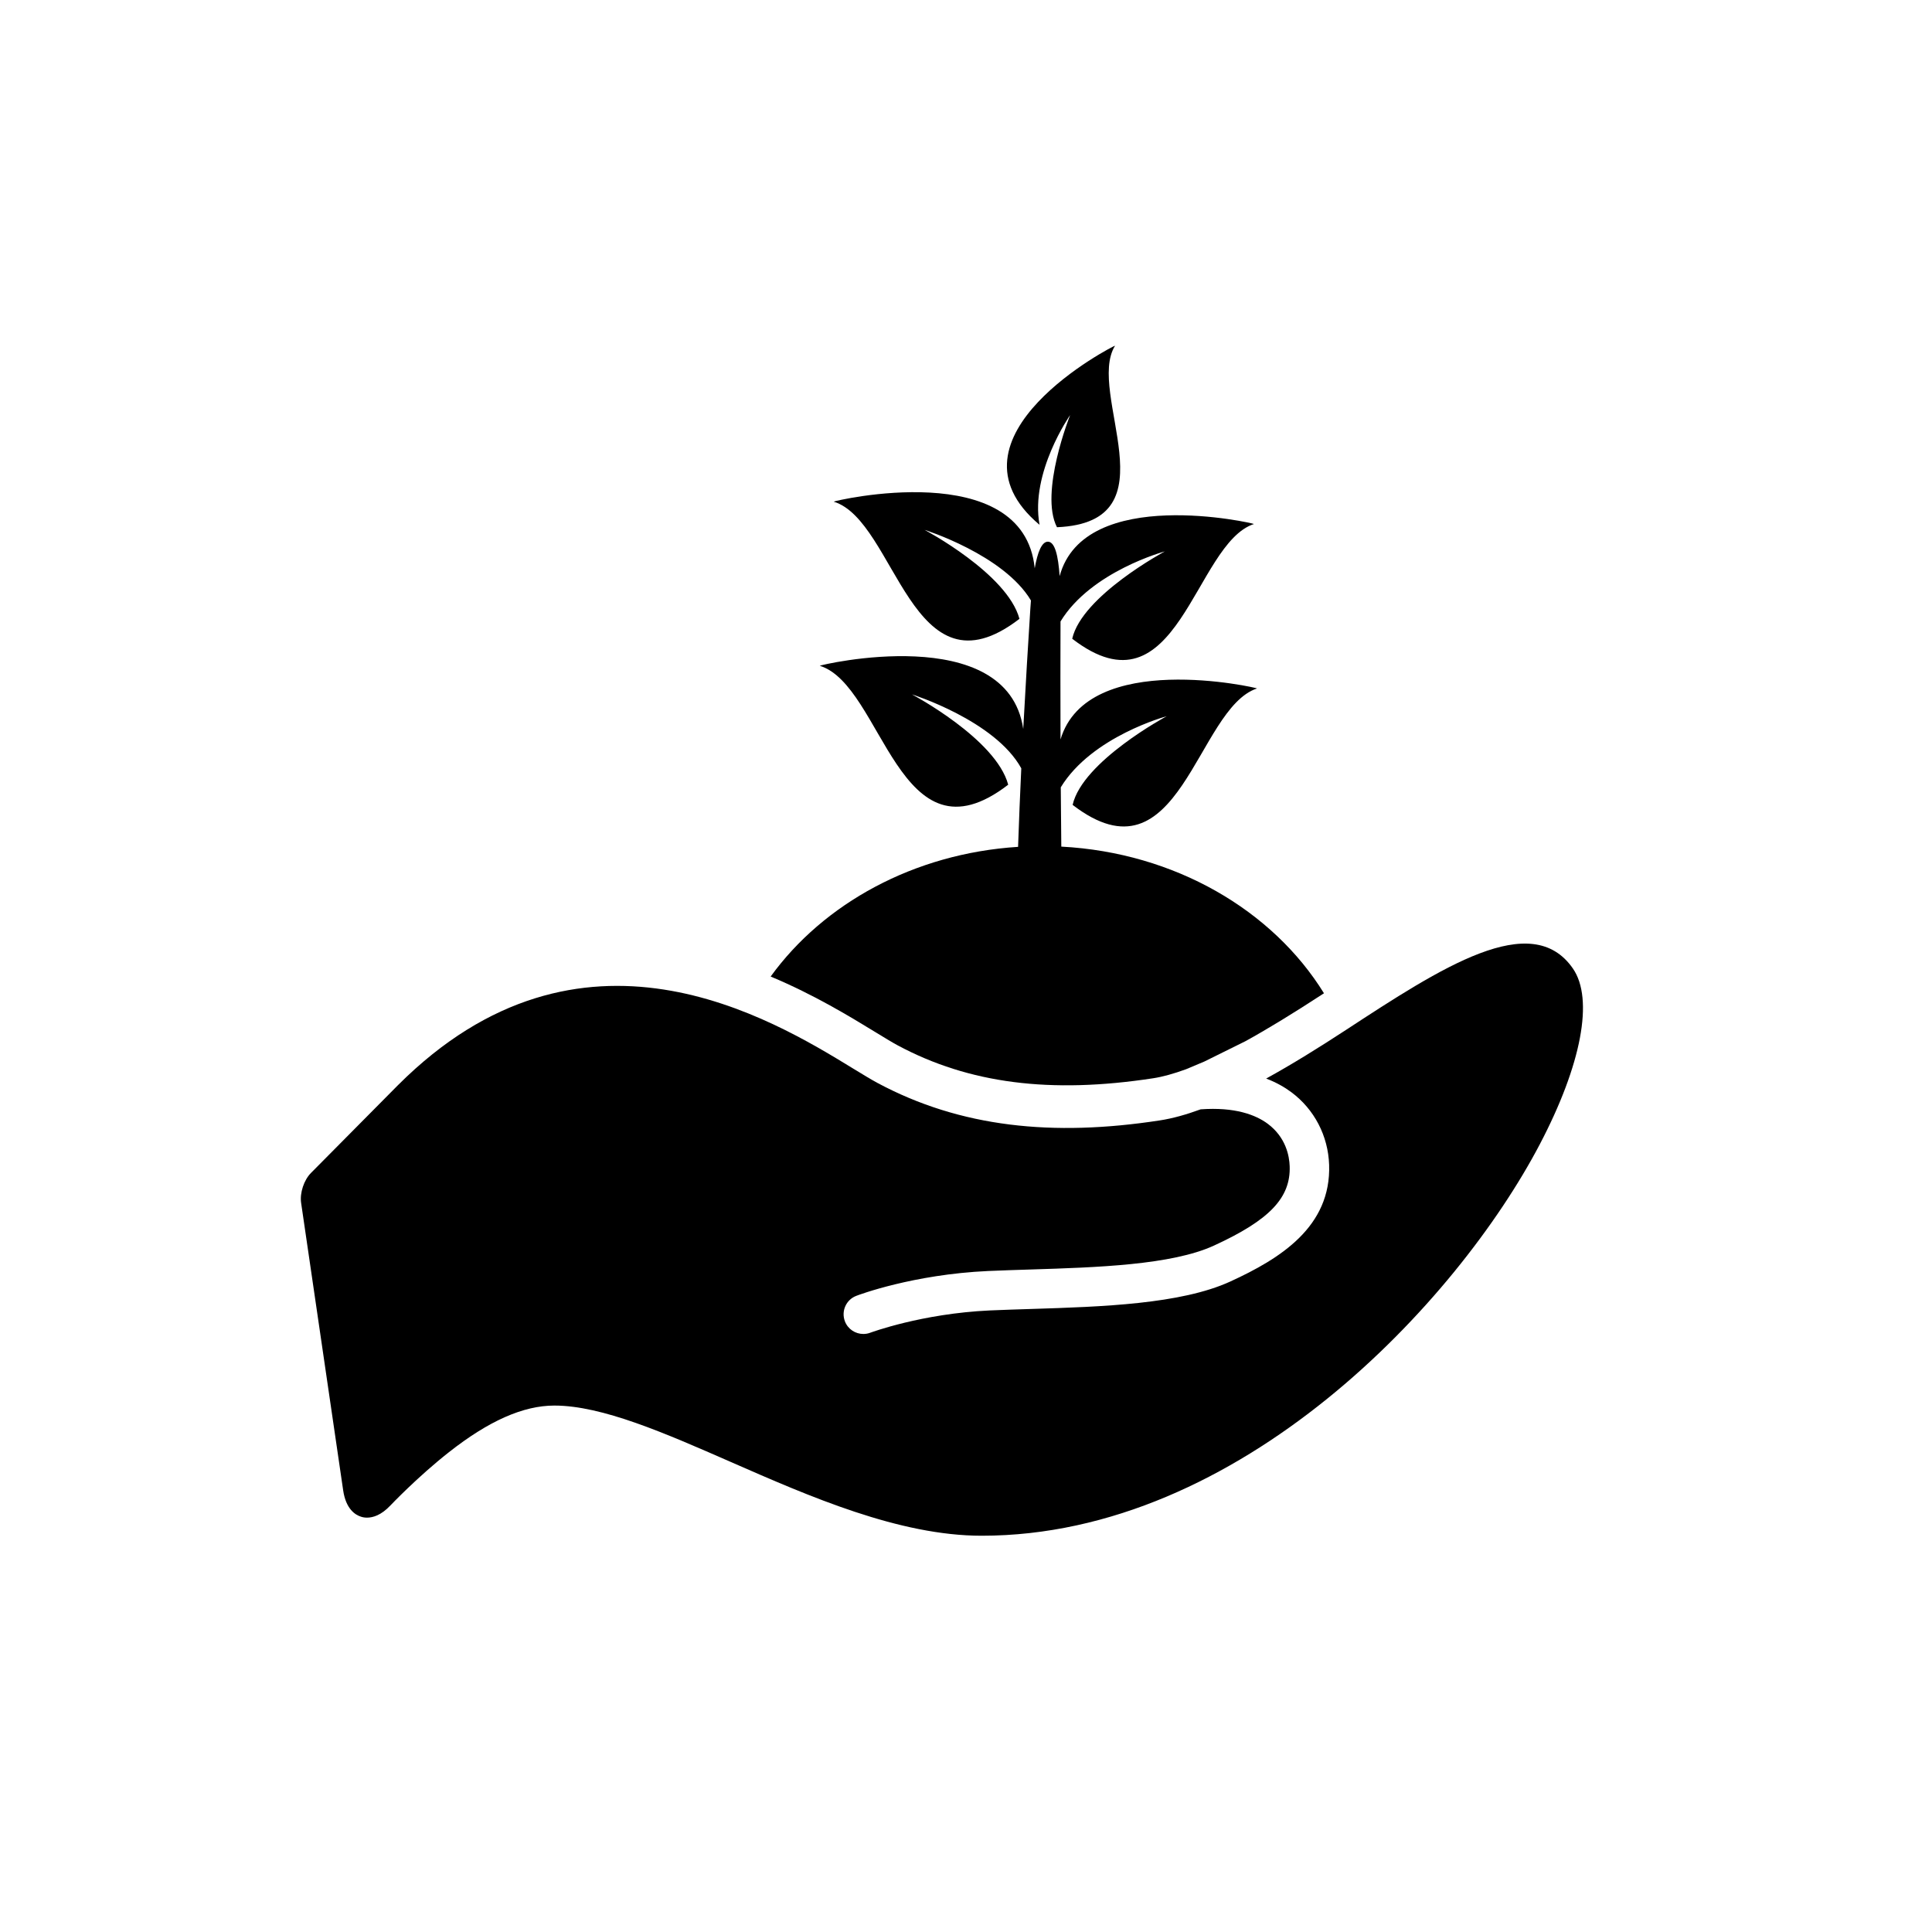 <?xml version="1.0" encoding="utf-8"?>
<!-- Generator: Adobe Illustrator 16.0.0, SVG Export Plug-In . SVG Version: 6.00 Build 0)  -->
<!DOCTYPE svg PUBLIC "-//W3C//DTD SVG 1.1//EN" "http://www.w3.org/Graphics/SVG/1.1/DTD/svg11.dtd">
<svg version="1.1" id="Layer_1" xmlns="http://www.w3.org/2000/svg" xmlns:xlink="http://www.w3.org/1999/xlink" x="0px" y="0px"
	 width="220px" height="220px" viewBox="0 0 220 220" enable-background="new 0 0 220 220" xml:space="preserve">
<path display="none" fill="#FFFFFF" stroke="#000000" stroke-miterlimit="10" d="M223.574,129.61"/>
<polygon display="none" fill="none" stroke="#000000" stroke-miterlimit="10" points="166.885,227.808 223.577,129.808 
	166.885,31.808 53.499,31.808 -3.194,129.808 53.499,227.808 "/>
<g>
	<path d="M118.376,59.763c-1.096-5.958,3.484-12.501,3.484-12.501s-3.529,8.825-1.502,12.774c13.461-0.568,3.26-15.286,6.617-20.672
		C126.985,39.257,106.468,49.766,118.376,59.763z"/>
	<path d="M99.853,117.634c0.937,0.571,1.727,1.057,2.364,1.4c8.118,4.352,17.399,5.545,29.118,3.746
		c1.053-0.162,2.305-0.507,3.713-1.021l2.096-0.882l4.691-2.322c2.525-1.393,5.383-3.139,8.746-5.332
		c0.061-0.039,0.121-0.08,0.182-0.117c-5.832-9.444-16.961-16.016-29.91-16.701c-0.025-2.279-0.045-4.537-0.061-6.751
		c3.535-5.806,12.057-8.095,12.057-8.095s-9.584,5.133-10.707,10.094c12.203,9.396,14.096-11.005,20.998-13.258
		c0.068-0.07-19.301-4.503-22.377,5.808c-0.018-4.985-0.012-9.583,0-13.436c3.484-5.721,11.881-7.978,11.881-7.978
		s-9.445,5.058-10.549,9.946c12.025,9.263,13.889-10.848,20.695-13.065c0.068-0.071-19.305-4.51-22.127,5.932
		c-0.16-2.328-0.539-3.919-1.338-3.919c-0.701,0-1.174,1.197-1.5,3.027c-1.285-12.791-22.962-7.662-22.891-7.585
		c7.103,2.164,8.852,22.81,21.153,13.344c-1.377-5.142-10.801-10.132-10.801-10.132s8.999,2.827,12.11,8.039
		c-0.023,0.296-0.047,0.584-0.066,0.89c-0.242,3.828-0.535,8.552-0.812,13.743c-1.807-12.349-23.244-7.27-23.17-7.195
		c7.202,2.197,8.981,23.145,21.458,13.541c-1.391-5.221-10.958-10.283-10.958-10.283s9.444,2.963,12.448,8.417
		c-0.137,2.897-0.262,5.894-0.365,8.943c-11.868,0.754-22.158,6.46-28.174,14.767c4.967,2.078,9.064,4.583,11.937,6.338
		L99.853,117.634z"/>
	<path d="M179.11,110.288c-4.713-6.822-14.99-0.104-25.867,7.008c-3.02,1.974-6.078,3.878-9.062,5.52
		c1.16,0.446,2.104,0.988,2.855,1.547c2.625,1.951,4.201,4.969,4.314,8.277c0.236,7.053-5.551,10.674-11.246,13.285
		c-5.633,2.588-14.652,2.874-22.611,3.127c-1.639,0.051-3.24,0.102-4.77,0.169c-7.784,0.358-13.555,2.519-13.616,2.534
		c-0.263,0.102-0.53,0.146-0.796,0.146c-0.907,0-1.762-0.548-2.102-1.445c-0.439-1.16,0.139-2.455,1.297-2.896
		c0.26-0.103,6.465-2.439,15.015-2.829c1.549-0.07,3.172-0.118,4.832-0.172c7.535-0.236,16.07-0.508,20.879-2.721
		c6.33-2.904,8.752-5.44,8.625-9.047c-0.039-1.137-0.416-3.275-2.502-4.828c-1.354-1.004-3.709-1.924-7.635-1.641
		c-1.617,0.592-3.18,1.036-4.645,1.26c-12.17,1.873-22.701,0.802-32.166-4.271c-0.734-0.396-1.66-0.963-2.757-1.631
		c-9.272-5.672-30.987-18.959-51.842,1.897l-0.001,0.003h-0.002l-9.892,9.983c-0.807,0.812-1.29,2.276-1.126,3.413l2.982,20.385
		l1.807,12.352c0.314,2.146,1.398,2.797,2.018,2.992c0.181,0.064,0.416,0.111,0.696,0.111c0.682,0,1.618-0.277,2.67-1.393
		c0.031-0.031,3.055-3.223,6.643-6.047c4.544-3.58,8.478-5.322,12.024-5.322c5.437,0,12.555,3.121,20.097,6.426
		c8.982,3.939,19.165,8.396,28.56,8.396c29.473,0,54.152-26.652,63.549-44.566C180.093,121.241,181.507,113.757,179.11,110.288z"/>
</g>
</svg>
